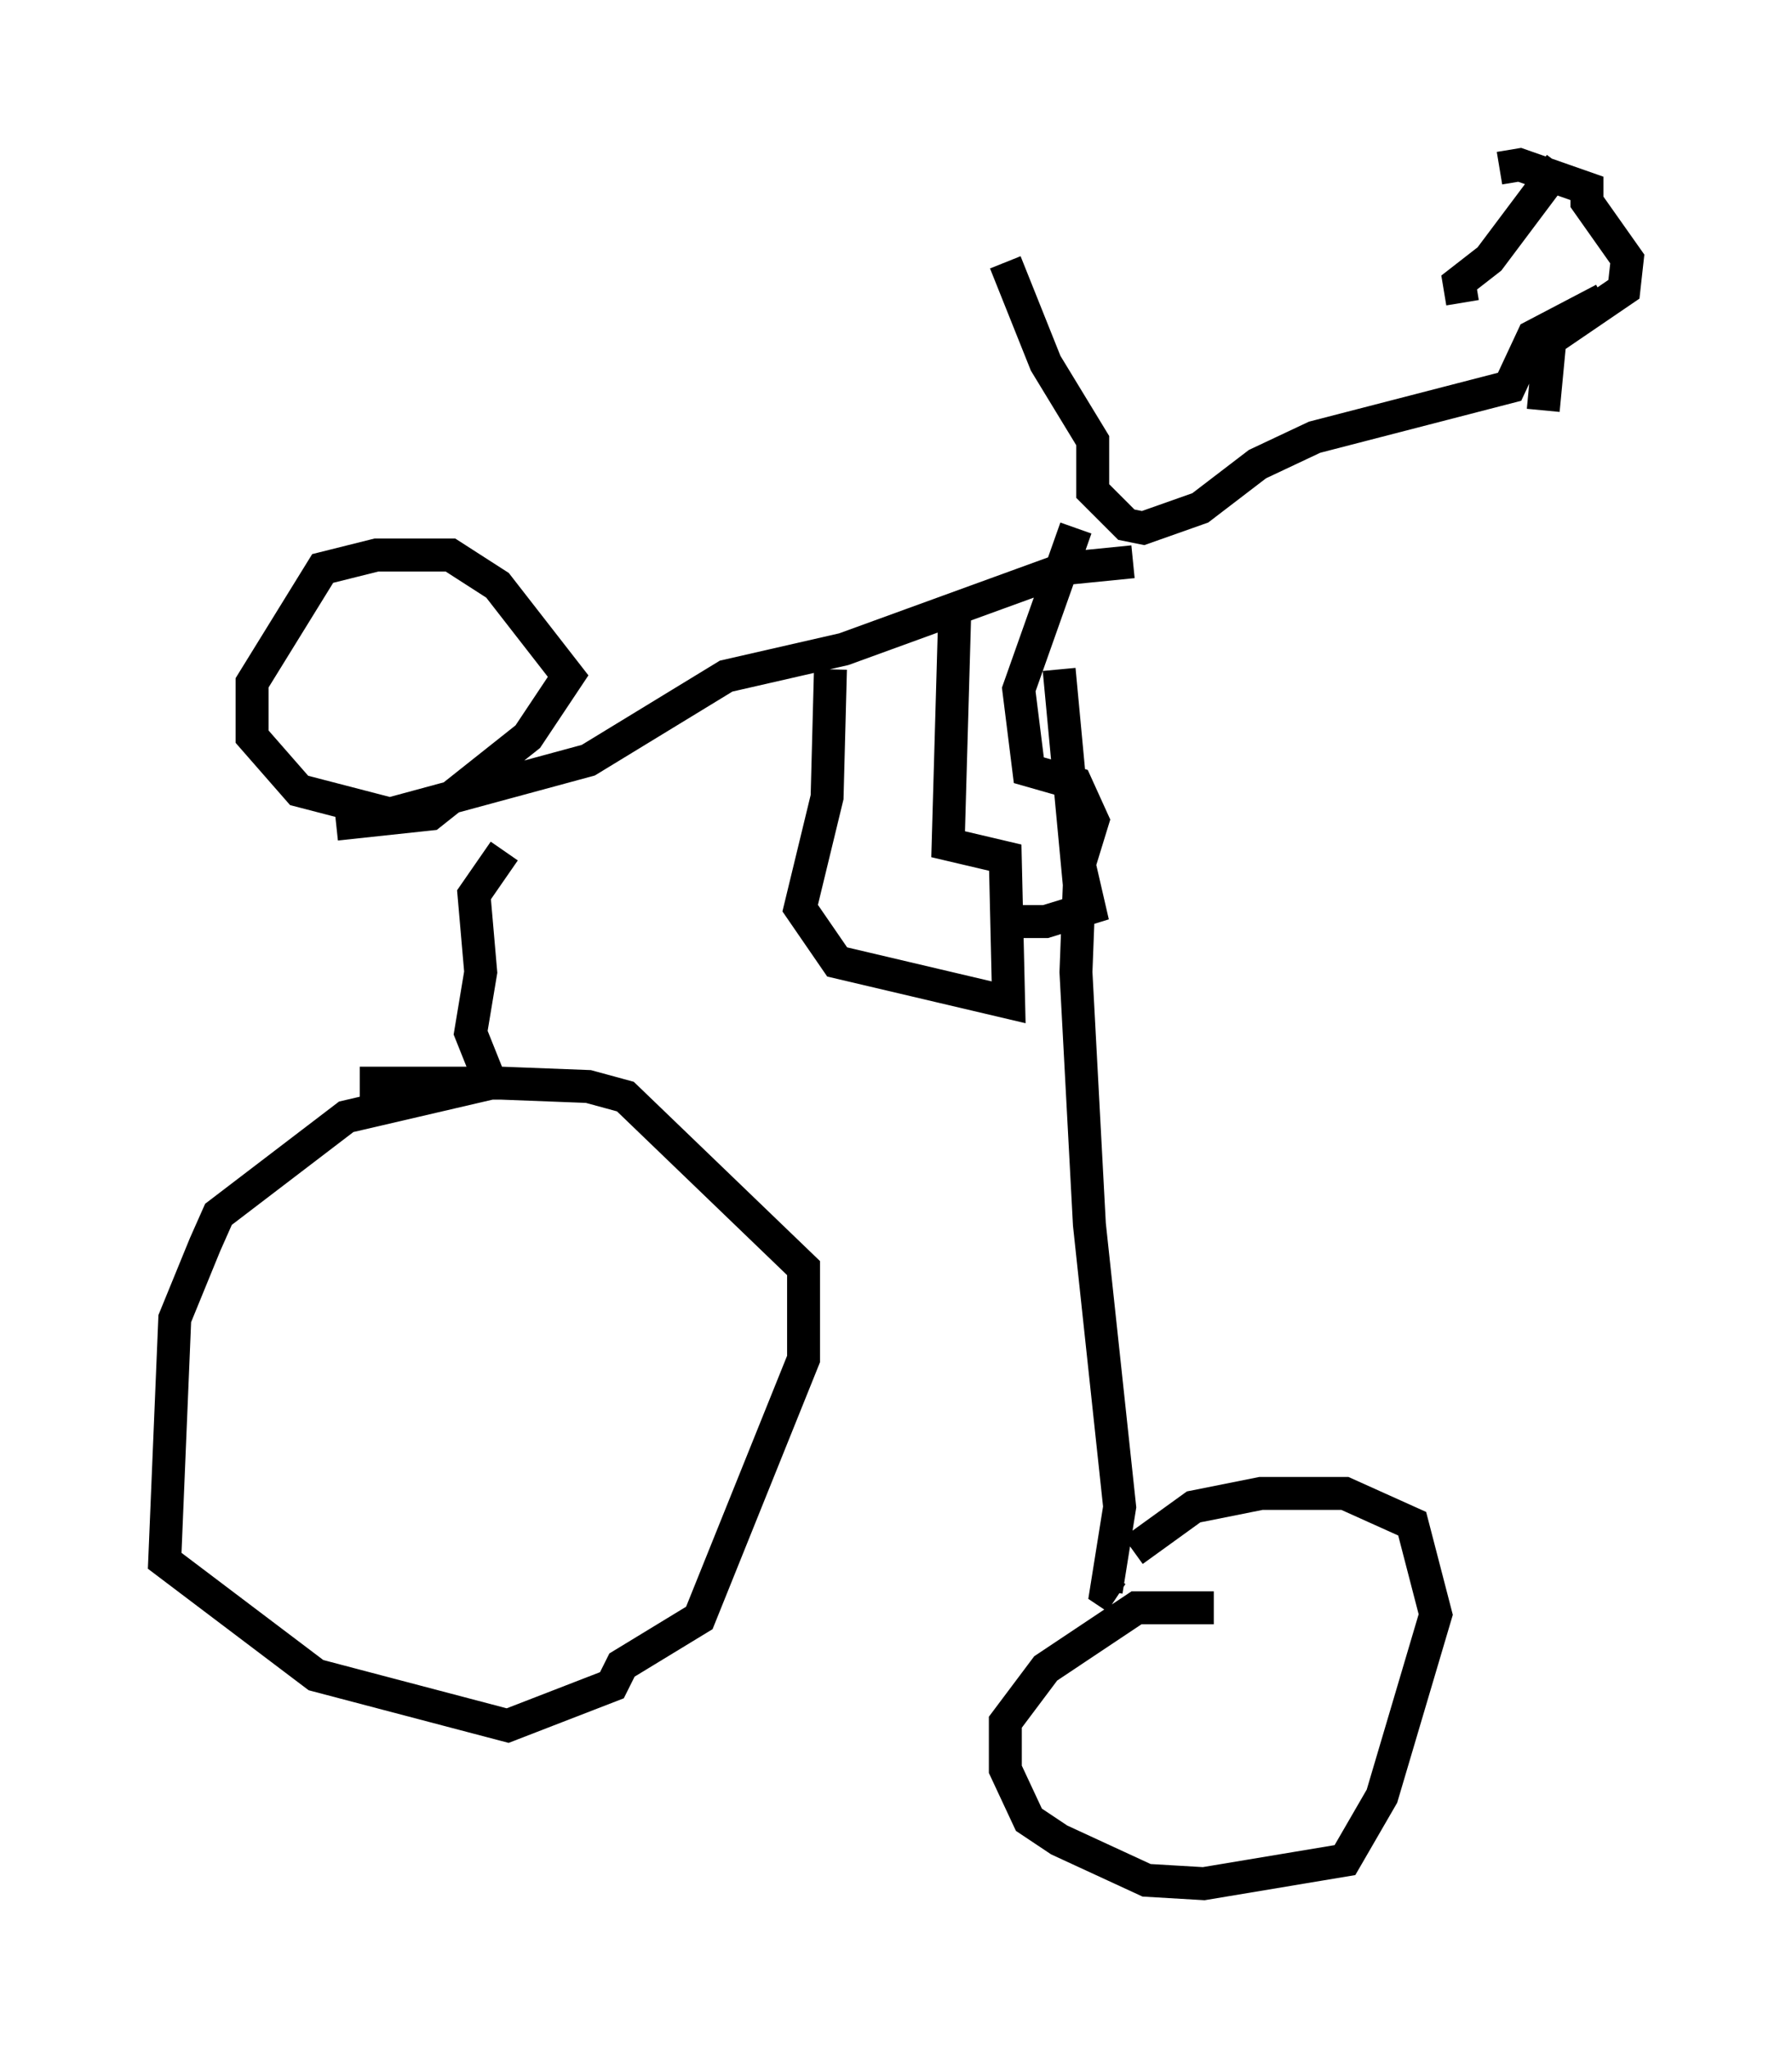 <?xml version="1.0" encoding="utf-8" ?>
<svg baseProfile="full" height="62.165" version="1.1" width="54.407" xmlns="http://www.w3.org/2000/svg" xmlns:ev="http://www.w3.org/2001/xml-events" xmlns:xlink="http://www.w3.org/1999/xlink"><defs /><rect fill="white" height="62.165" width="54.407" x="0" y="0" /><path d="M29.909, 7.246 m0.613, 0.715 l1.225, 3.063 1.429, 2.348 l0.0, 1.531 1.021, 1.021 l0.51, 0.102 1.735, -0.613 l1.735, -1.327 1.735, -0.817 l5.921, -1.531 0.715, -1.531 l2.144, -1.123 m-1.327, -4.083 l-2.144, 2.858 -0.919, 0.715 l0.102, 0.613 m2.45, 3.267 l0.204, -2.144 2.246, -1.531 l0.102, -0.919 -1.225, -1.735 l0.0, -0.408 -2.042, -0.715 l-0.613, 0.102 m-11.127, 11.944 l-2.042, 0.204 -6.738, 2.45 l-3.573, 0.817 -4.185, 2.552 l-6.023, 1.633 -2.756, -0.715 l-1.429, -1.633 0.0, -1.633 l2.144, -3.471 1.633, -0.408 l2.246, 0.0 1.429, 0.919 l2.144, 2.756 -1.225, 1.838 l-2.96, 2.348 -2.858, 0.306 m5.104, 0.817 l-0.919, 1.327 0.204, 2.348 l-0.306, 1.838 0.613, 1.531 l-4.39, 1.021 -3.879, 2.96 l-0.408, 0.919 -0.919, 2.246 l-0.306, 7.35 4.594, 3.471 l5.819, 1.531 3.165, -1.225 l0.306, -0.613 2.348, -1.429 l3.165, -7.861 0.0, -2.756 l-5.41, -5.206 -1.123, -0.306 l-2.654, -0.102 -4.288, 0.0 m21.234, -12.556 l0.613, 6.533 -0.102, 2.654 l0.408, 7.656 0.919, 8.575 l-0.408, 2.552 0.306, 0.204 m2.96, 0.306 l-2.348, 0.0 -2.756, 1.838 l-1.225, 1.633 0.0, 1.429 l0.715, 1.531 0.919, 0.613 l2.654, 1.225 1.735, 0.102 l4.288, -0.715 1.123, -1.94 l1.633, -5.513 -0.715, -2.756 l-2.042, -0.919 -2.552, 0.0 l-2.042, 0.408 -1.838, 1.327 m-9.188, -26.746 l-0.102, 3.879 -0.817, 3.369 l1.123, 1.633 5.206, 1.225 l-0.102, -4.39 -1.735, -0.408 l0.204, -7.146 m3.675, -2.45 l-1.735, 4.9 0.306, 2.45 l1.429, 0.408 0.51, 1.123 l-0.408, 1.327 0.306, 1.327 l-1.327, 0.408 -1.531, 0.0 " fill="none" stroke="black" stroke-width="1" /></svg>